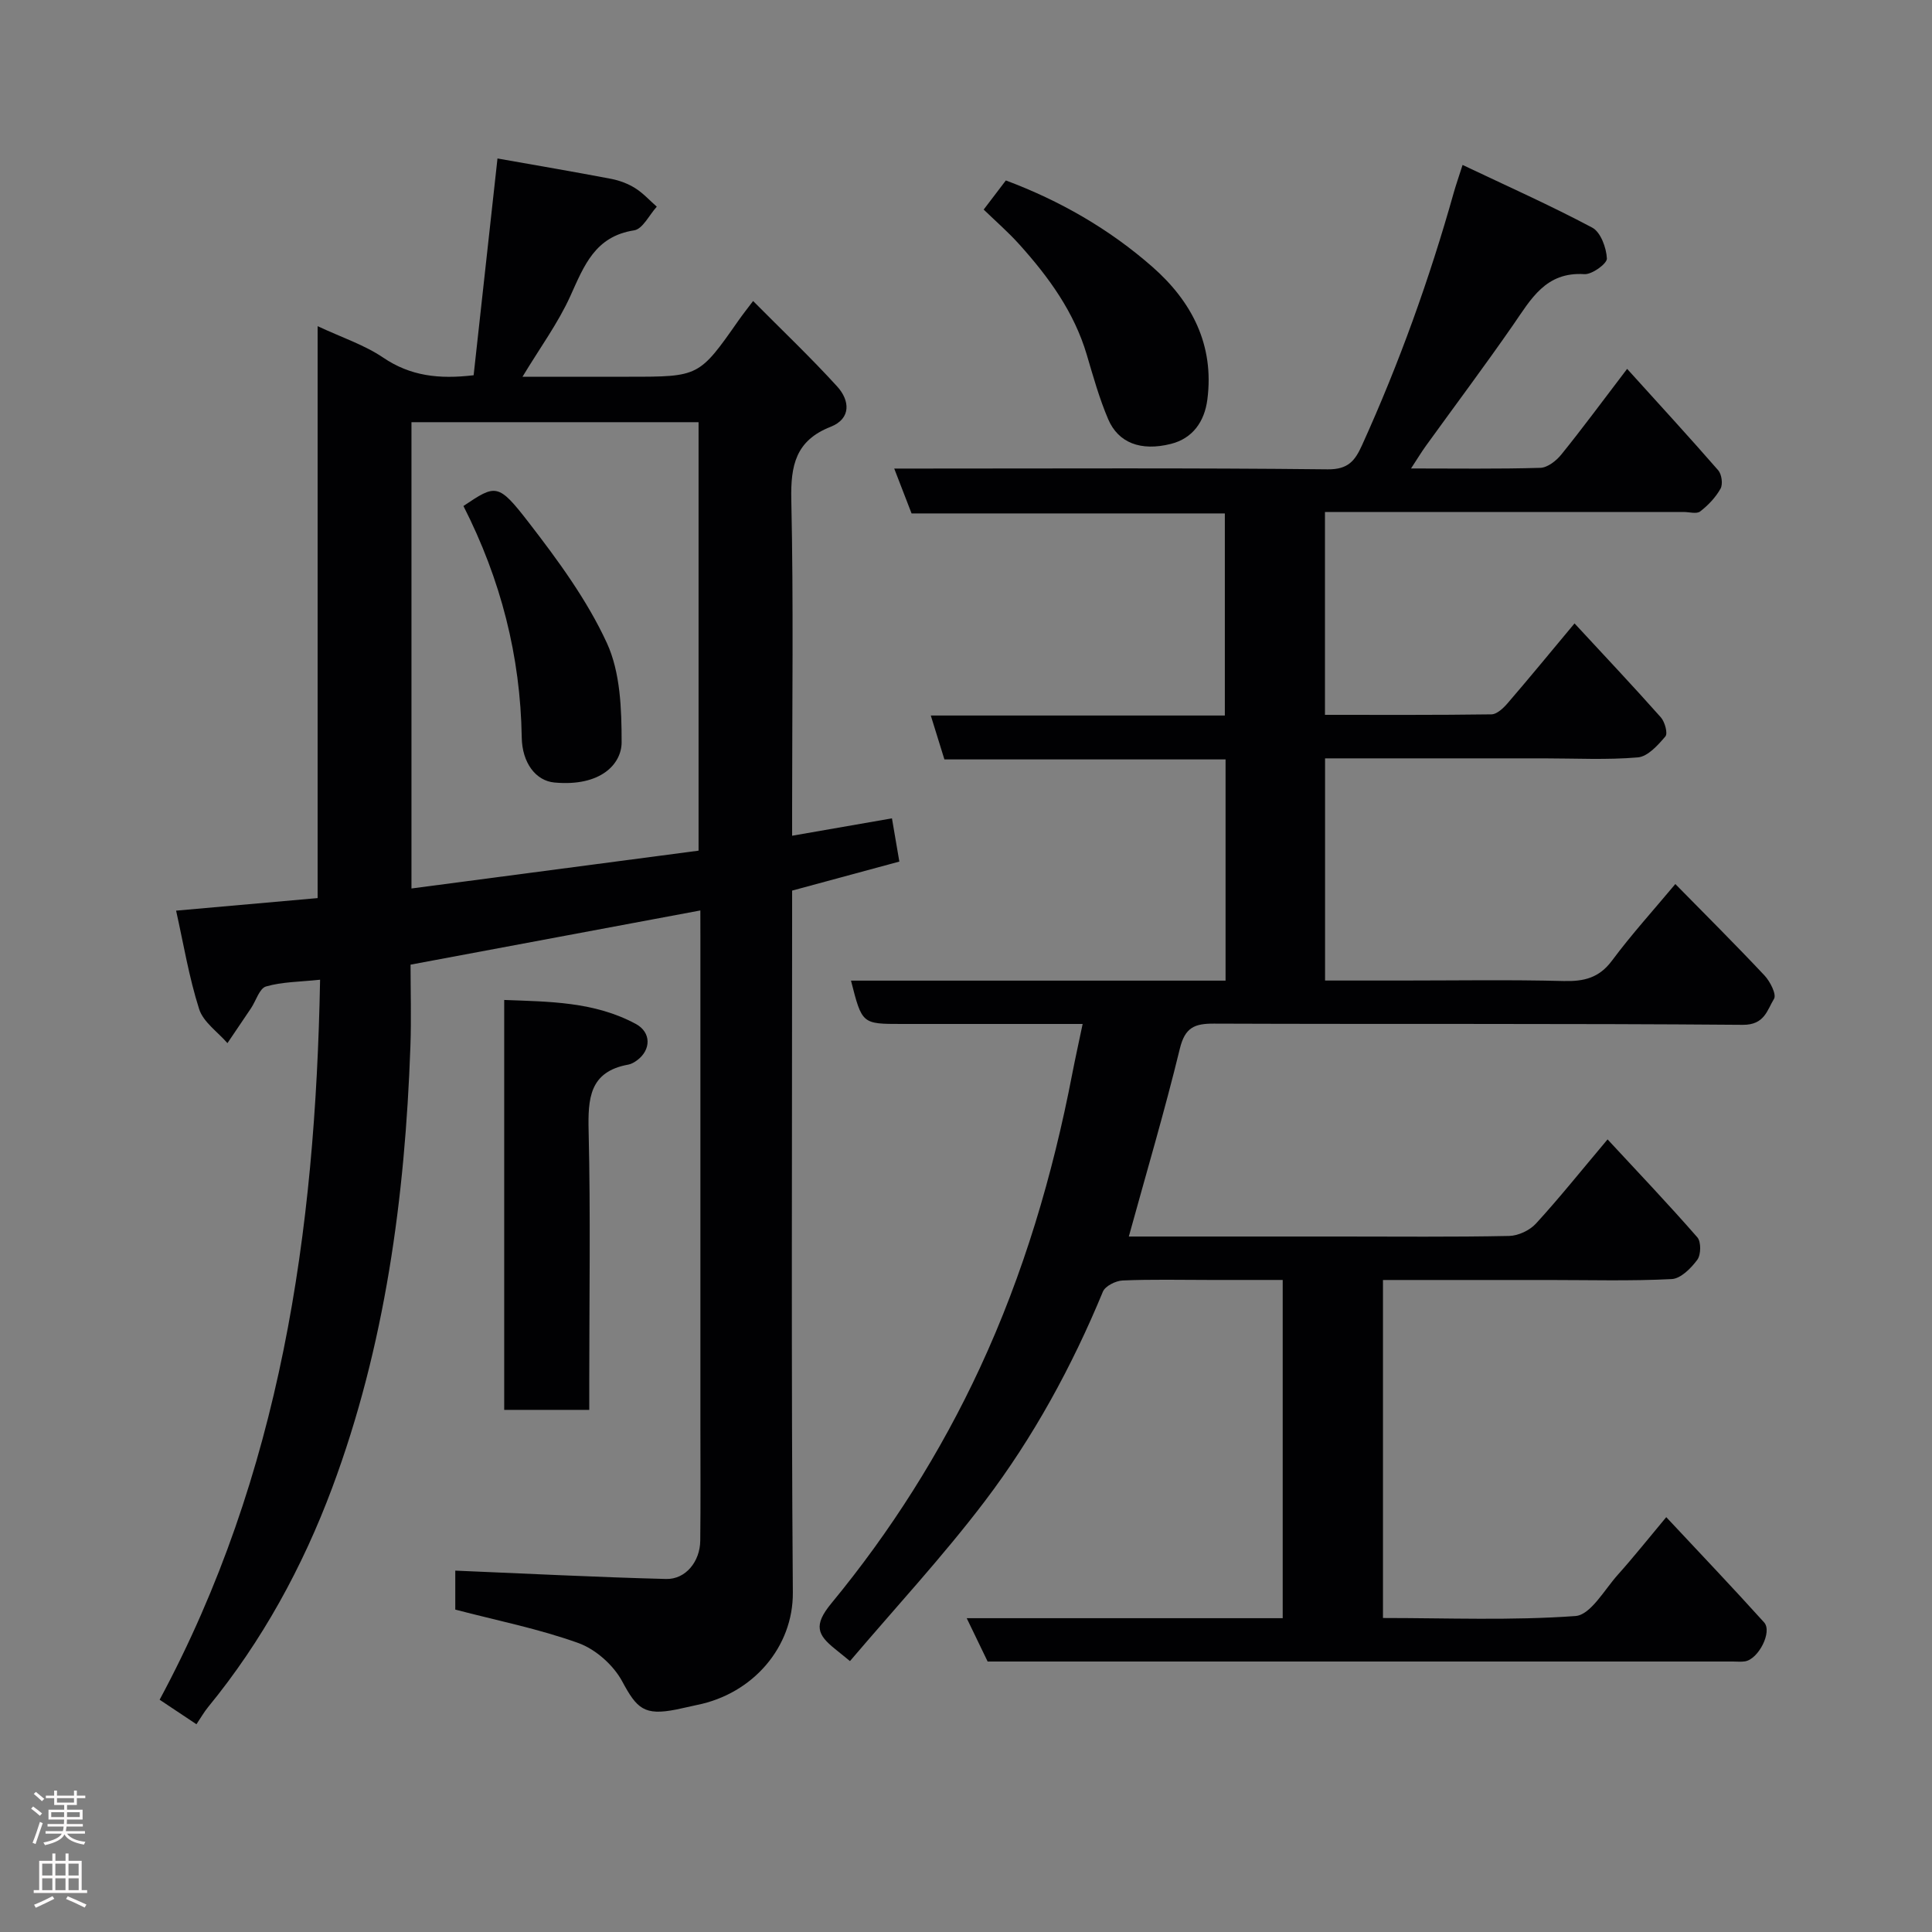 <svg enable-background="new 0 0 400 400" viewBox="0 0 400 400" xmlns="http://www.w3.org/2000/svg"><rect x="0" y="0" width="400" height="400" fill="#808080" stroke="none"/><g fill="#010103"><path d="m224.15 212c-12.89 0-25.2 0-37.51 0-8.17 0-8.17 0-10.45-8.97h77.55c0-15.41 0-30.35 0-45.8-19.37 0-38.77 0-58.21 0-.99-3.2-1.84-5.94-2.82-9.09h60.88c0-14 0-27.72 0-41.84-21.44 0-43.03 0-64.86 0-1.19-3.08-2.28-5.9-3.59-9.29h5.75c28 0 56-.15 83.99.16 4.31.05 5.69-1.86 7.12-5.01 7.68-16.93 13.95-34.37 18.98-52.26.44-1.56.98-3.09 1.83-5.75 9.14 4.34 18.16 8.36 26.85 12.98 1.74.93 2.92 4.16 3.03 6.39.05 1.06-3.09 3.35-4.67 3.24-8.02-.52-11.06 5.2-14.76 10.54-5.86 8.45-12.03 16.68-18.05 25.02-.93 1.29-1.76 2.67-3.07 4.67 9.31 0 18.05.13 26.77-.13 1.49-.04 3.3-1.46 4.34-2.75 4.29-5.3 8.34-10.8 13.63-17.74 6.59 7.29 12.82 14.07 18.86 21 .72.83 1 2.87.48 3.8-1.01 1.81-2.56 3.44-4.22 4.72-.73.57-2.26.11-3.43.11-22.83 0-45.66 0-68.5 0-1.81 0-3.62 0-5.75 0v42c11.57 0 23.01.06 34.46-.1 1.12-.02 2.44-1.25 3.29-2.23 4.4-5.1 8.67-10.31 13.92-16.6 6.17 6.67 12.12 12.97 17.87 19.45.83.94 1.48 3.32.94 3.95-1.54 1.81-3.64 4.16-5.69 4.34-6.45.55-12.98.2-19.48.2-14.98 0-29.96 0-45.29 0v46h15.87c11.17 0 22.34-.19 33.5.1 4.23.11 7.37-.63 10.05-4.24 3.99-5.37 8.51-10.35 13.1-15.84 6.16 6.27 12.42 12.5 18.46 18.93 1.17 1.24 2.53 3.94 1.97 4.84-1.42 2.31-1.94 5.41-6.45 5.38-36.5-.3-73-.11-109.49-.25-4.04-.02-6 .79-7.07 5.16-3.15 12.96-6.95 25.76-10.57 38.92h43.75c11.67 0 23.33.12 35-.12 1.9-.04 4.26-1.16 5.55-2.57 4.76-5.19 9.17-10.71 14.82-17.42 6.25 6.74 12.57 13.38 18.59 20.28.8.92.76 3.6-.01 4.64-1.29 1.75-3.43 3.91-5.31 4-8.48.43-16.99.19-25.49.19-11.31 0-22.63 0-34.28 0v69.98c13.34 0 26.65.55 39.86-.41 3.12-.23 5.98-5.43 8.75-8.53 3.27-3.65 6.33-7.5 10.04-11.94 7.04 7.53 13.75 14.57 20.26 21.79 1.75 1.94-1.17 7.6-3.93 8.06-.81.14-1.66.04-2.5.04-50.66 0-101.33 0-151.99 0-.66 0-1.32 0-2.34 0-1.37-2.85-2.76-5.72-4.33-8.97h65.42c0-23.24 0-46.29 0-70.03-4.96 0-10.06 0-15.15 0-6 0-12.01-.15-17.99.11-1.43.06-3.61 1.15-4.09 2.32-6.4 15.48-14.38 30.12-24.47 43.41-8.65 11.39-18.42 21.93-27.89 33.07-1.67-1.36-2.4-1.96-3.14-2.55-3.58-2.88-4.47-4.86-.73-9.39 12.28-14.89 22.63-31.22 30.78-48.78 9.02-19.43 15.06-39.86 19.11-60.88.62-3.2 1.33-6.37 2.15-10.31z"/><path d="m145 188.5c-19.98 3.74-39.68 7.42-60 11.22 0 5.36.18 11.15-.03 16.93-1.11 31.22-5.23 62.01-16.2 91.4-6.11 16.36-14.5 31.74-25.69 45.39-.82 1-1.46 2.14-2.41 3.55-2.63-1.75-5.13-3.42-7.62-5.08 25.09-46.67 32.25-96.77 33.22-149.07-4.23.45-7.86.43-11.2 1.4-1.36.4-2.07 2.97-3.11 4.52-1.61 2.41-3.24 4.81-4.87 7.21-2.02-2.33-5-4.35-5.86-7.05-2.1-6.58-3.23-13.48-4.77-20.38 10.21-.91 19.53-1.73 29.3-2.6 0-39.22 0-78.3 0-118.41 5.05 2.36 9.7 3.88 13.59 6.52 5.6 3.79 11.49 4.5 18.71 3.64 1.61-14.67 3.25-29.54 4.94-44.88 8.23 1.46 15.89 2.76 23.53 4.22 1.72.33 3.48.99 4.95 1.91 1.66 1.03 3.01 2.54 4.5 3.85-1.55 1.7-2.92 4.63-4.69 4.9-8.11 1.25-10.36 7.32-13.21 13.61-2.53 5.59-6.25 10.65-9.9 16.7h22.04c14.52 0 14.52 0 22.73-11.72.82-1.17 1.71-2.29 2.97-3.96 6.07 6.12 11.96 11.71 17.42 17.71 2.6 2.86 2.95 6.64-1.38 8.34-7.22 2.84-8.28 7.98-8.13 15.07.47 21.32.17 42.65.17 63.98v5.61c7.22-1.26 13.91-2.42 20.67-3.6.51 2.97 1 5.85 1.53 8.95-7.44 2.01-14.62 3.96-22.2 6.01v5.87c0 46.49-.2 92.98.15 139.47.08 11.19-8.17 20.93-19.87 23.27-1.43.29-2.85.66-4.28.94-6.63 1.31-8.14-.18-11.18-5.83-1.81-3.36-5.49-6.64-9.06-7.93-8.2-2.95-16.84-4.66-25.5-6.93 0-2.82 0-5.92 0-8.07 14.69.61 29.17 1.36 43.65 1.73 4.05.1 7.02-3.61 7.07-7.92.09-8 .03-16 .03-23.99 0-33.66 0-67.32 0-100.97-.01-1.84-.01-3.67-.01-5.53zm-59.81-4.55c20.27-2.67 39.96-5.27 59.44-7.83 0-30.17 0-59.53 0-88.71-20.07 0-39.77 0-59.44 0z"/><path d="m122 291.9c-6.27 0-11.74 0-17.61 0 0-28.1 0-56.11 0-84.87 9.23.36 18.64.32 27.24 4.96 3.25 1.75 3.19 5.41.23 7.56-.52.38-1.13.74-1.75.86-8.1 1.45-8.4 7.03-8.24 13.82.41 17.29.13 34.59.13 51.89z"/><path d="m203.66 43.39c1.71-2.25 3.08-4.05 4.59-6.03 11.14 4.16 21.4 10.04 30.34 17.89 8.15 7.15 12.85 16.16 11.38 27.47-.59 4.57-3.03 8.04-7.53 9.18-6.29 1.59-10.92-.24-13-5.1-1.84-4.31-3.11-8.87-4.44-13.37-2.62-8.84-7.87-16.05-13.91-22.77-2.3-2.57-4.93-4.85-7.43-7.27z"/><path d="m95.95 104.76c6.72-4.49 7.15-4.83 13.56 3.47 6.04 7.82 12.03 15.99 16.13 24.88 2.8 6.08 3.06 13.67 3.06 20.58 0 4.42-4.25 9.22-13.93 8.32-3.84-.36-6.67-4.06-6.75-9.35-.27-16.78-4.3-32.62-12.07-47.9z"/></g><path d="m6.44 374.46.42-.45c.65.47 1.27.95 1.85 1.44l-.45.49c-.65-.56-1.25-1.06-1.82-1.48m.93 7.33-.63-.26c.55-1.36 1.05-2.8 1.52-4.33.19.1.38.19.59.27-.46 1.29-.95 2.73-1.48 4.32m-.38-10.38.44-.42c.43.34 1.01.82 1.74 1.44l-.49.49c-.53-.51-1.09-1.01-1.69-1.51m2.5.35h1.72v-1.04h.59v1.04h3.52v-1.04h.59v1.04h1.75v.53h-1.75v1.42h-2.03v.97h3.22v2.03h-3.24c0 .35-.01.66-.03.93h3.32v.53h-3.37c-.03.27-.08.58-.15.94h3.96v.53h-3.71c.67.92 1.93 1.48 3.79 1.68-.13.24-.23.44-.29.59-2.13-.38-3.48-1.08-4.04-2.12-.43.97-1.77 1.72-4.03 2.23-.09-.19-.2-.37-.33-.55 2.1-.42 3.37-1.03 3.81-1.83h-3.36v-.53h3.58c.08-.29.13-.61.16-.94h-3.33v-.53h3.39c.02-.27.04-.58.04-.93h-3.23v-2.03h3.25v-.97h-2.07v-1.42h-1.73zm1.12 3.44v1h2.65c.01-.3.02-.44.01-.4v-.25-.35zm1.19-2h3.52v-.91h-3.52zm4.71 2h-2.63v.59c0 .16-.01.28-.01.4h2.64z" fill="#fcfafa"/><path d="m13.56 383.74h.63v1.52h2.72v6.07h1.13v.6h-11.06v-.6h1.13v-6.07h2.73v-1.52h.63v1.52h2.1v-1.52zm-2.69 8.83.38.56c-1.24.63-2.53 1.25-3.85 1.85-.1-.21-.21-.42-.34-.63 1.36-.55 2.63-1.15 3.81-1.78m-2.13-4.27h2.1v-2.45h-2.1zm0 3.04h2.1v-2.46h-2.1zm2.72-3.04h2.1v-2.45h-2.1zm0 3.04h2.1v-2.46h-2.1zm6.07 3.6c-1.41-.71-2.7-1.3-3.86-1.78l.35-.56c1.45.62 2.75 1.19 3.88 1.72zm-1.25-9.09h-2.1v2.45h2.1zm-2.09 5.49h2.1v-2.46h-2.1z" fill="#fcfafa"/></svg>